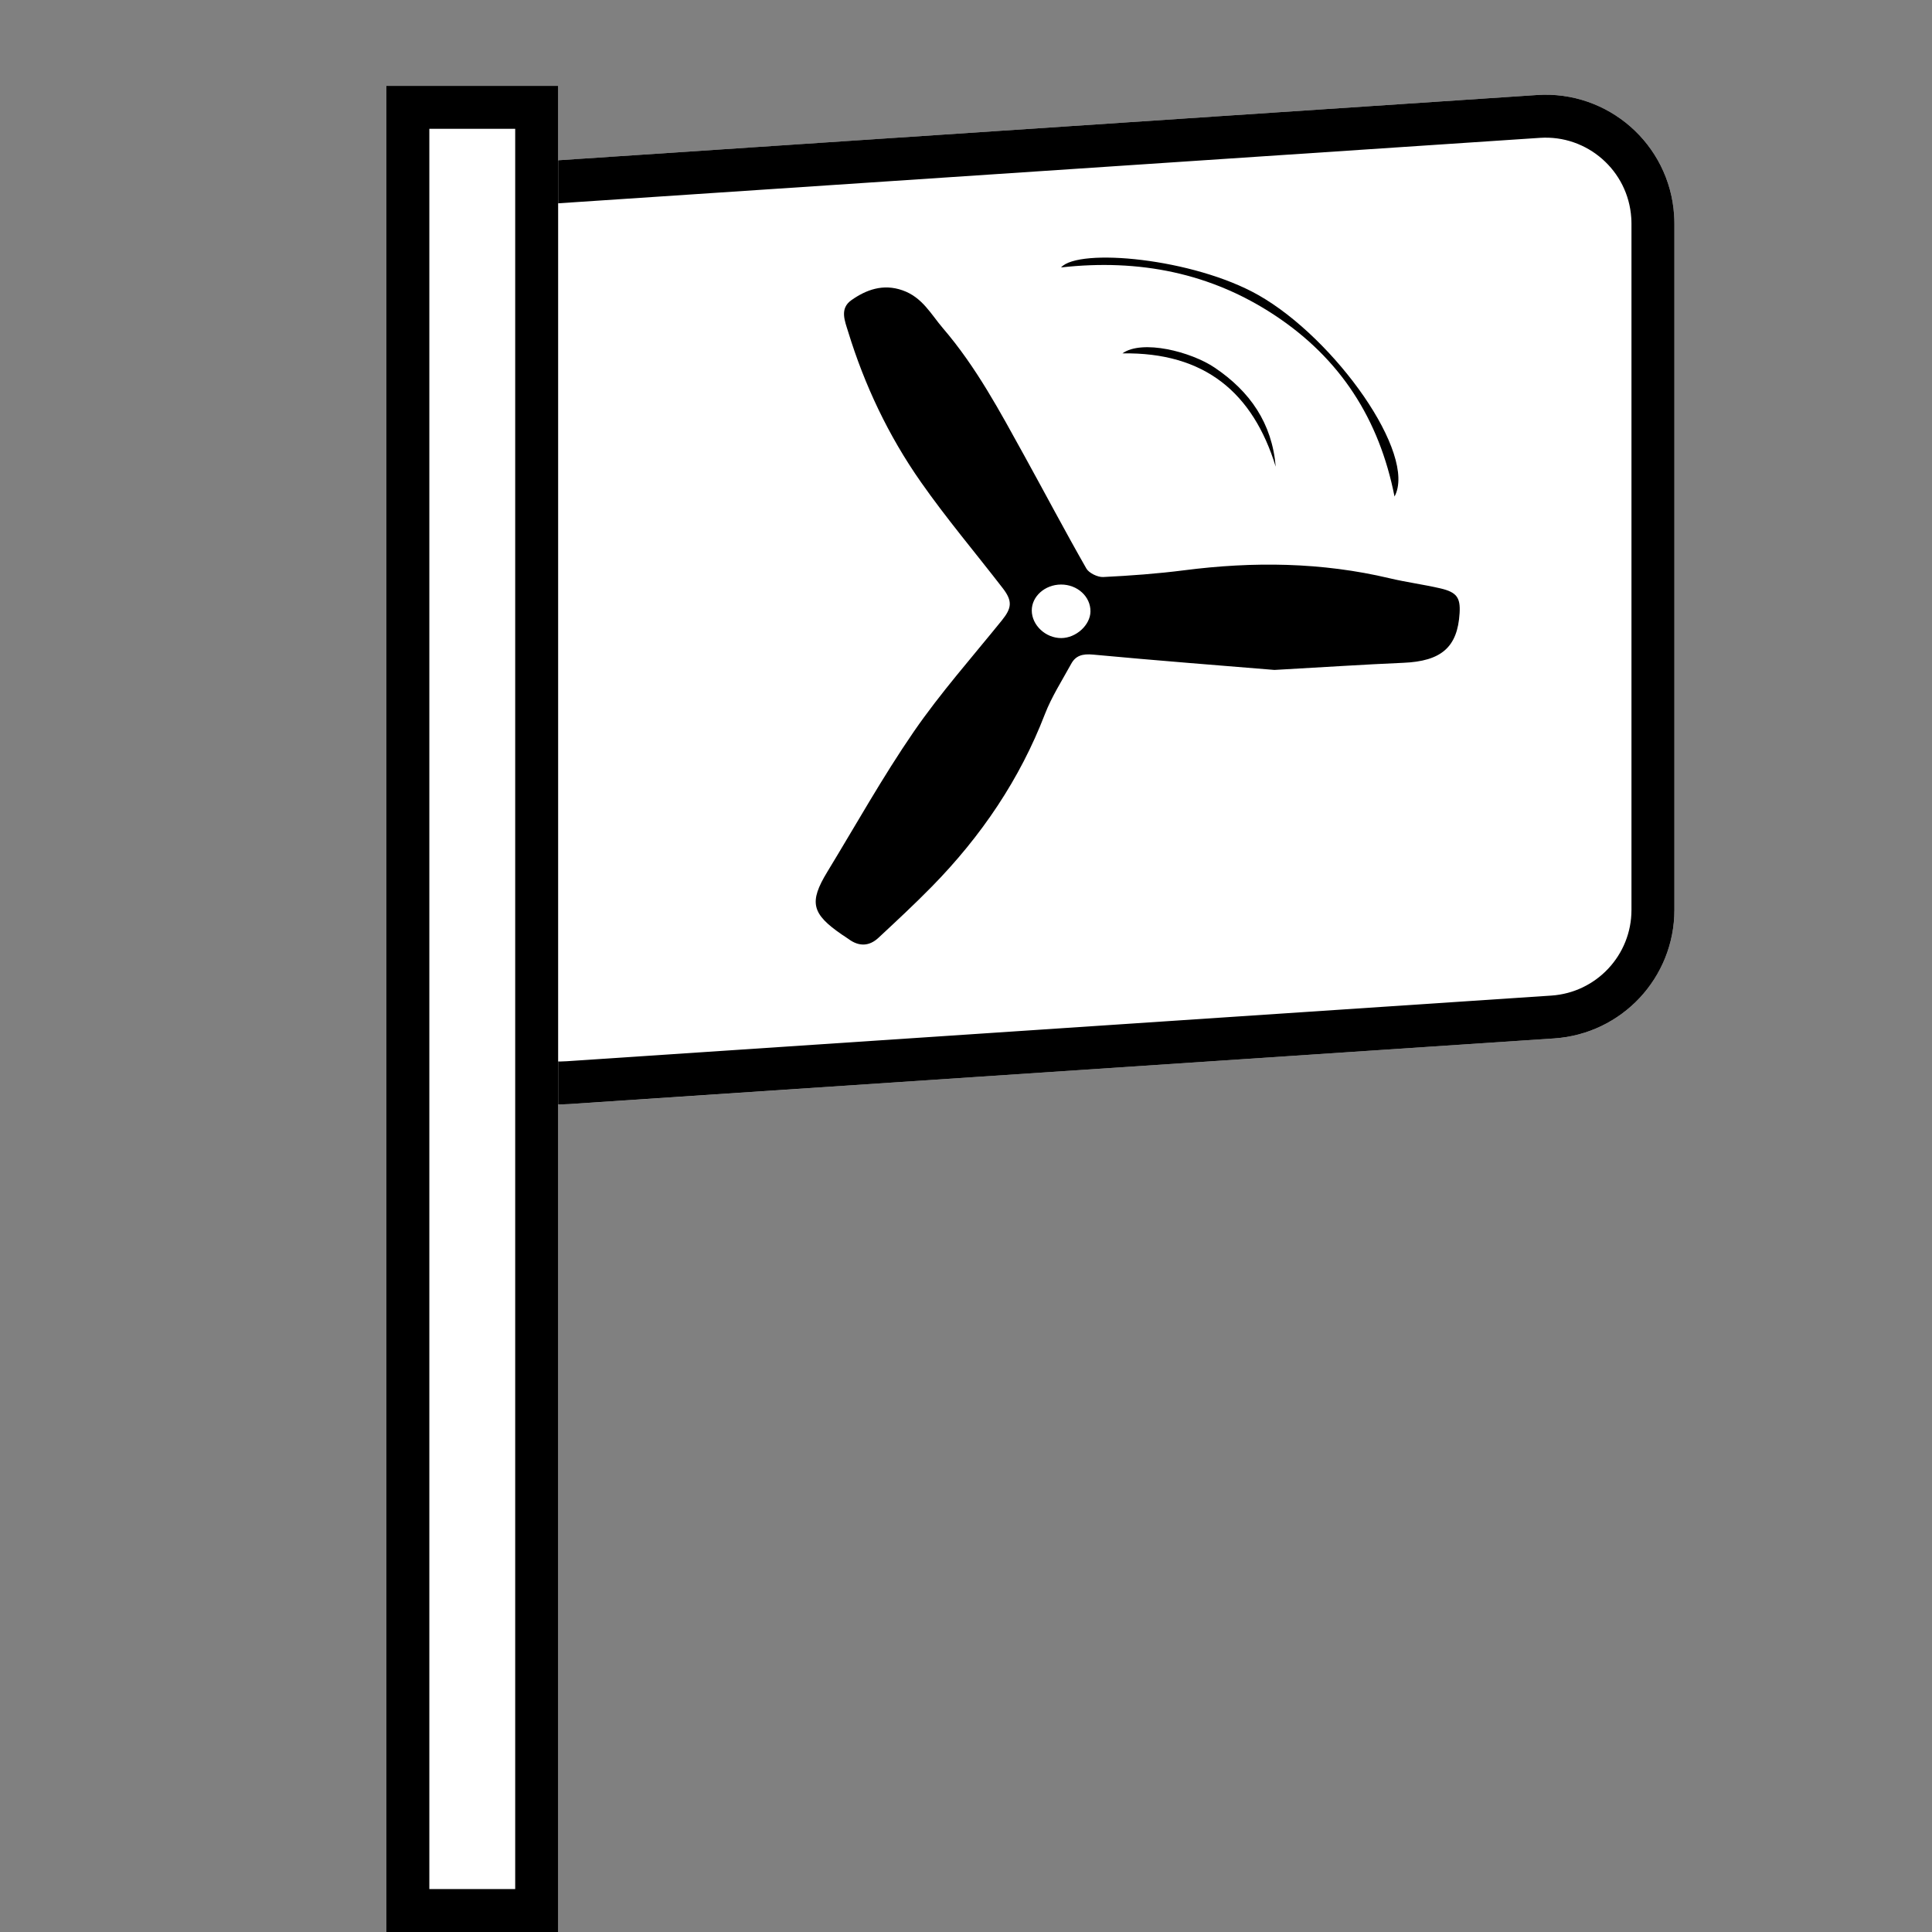 <?xml version="1.0" encoding="UTF-8"?>
<svg width="45px" height="45px" viewBox="0 0 45 45" version="1.1" xmlns="http://www.w3.org/2000/svg" xmlns:xlink="http://www.w3.org/1999/xlink">
    <rect x="0" y="0" width="45" height="45" fill="#808080" stroke="none"/>
    <!-- Generator: Sketch 45.1 (43504) - http://www.bohemiancoding.com/sketch -->
    <title>Flag</title>
    <desc>Created with Sketch.</desc>
    <defs>
        <path d="M12.734,3.751 L35.8,2.213 L35.8,2.213 C37.454,2.103 38.883,3.354 38.993,5.007 C38.998,5.074 39,5.14 39,5.207 L39,21.193 L39,21.193 C39,22.773 37.775,24.082 36.2,24.187 L13.266,25.716 L13.266,25.716 C11.062,25.863 9.156,24.195 9.009,21.991 C9.003,21.902 9,21.813 9,21.724 L9,7.742 L9,7.742 C9,5.636 10.633,3.891 12.734,3.751 Z" id="path-1"></path>
        <rect id="path-2" x="9" y="2" width="4" height="43"></rect>
    </defs>
    <g id="Page-1" stroke="none" stroke-width="1" fill="none" fill-rule="evenodd">
        <g id="Flag">
            <g id="Rectangle-2">
                <use fill="#FFFFFF" fill-rule="evenodd" xlink:href="#path-1"></use>
                <path stroke="#000000" stroke-width="1" d="M12.767,4.25 C10.929,4.373 9.5,5.9 9.5,7.742 L9.5,21.724 C9.5,21.802 9.503,21.88 9.508,21.957 C9.636,23.886 11.304,25.345 13.233,25.217 L36.166,23.688 C37.48,23.6 38.5,22.51 38.5,21.193 L38.5,5.207 C38.5,5.151 38.498,5.096 38.494,5.04 C38.403,3.663 37.211,2.62 35.834,2.712 L12.767,4.25 Z"></path>
            </g>
            <g id="Rectangle-2">
                <use fill="#FFFFFF" fill-rule="evenodd" xlink:href="#path-2"></use>
                <rect stroke="#000000" stroke-width="1" x="9.5" y="2.5" width="3" height="42"></rect>
            </g>
            <g id="hobby_vectors" transform="translate(19, 6)" fill-rule="nonzero" fill="#000000">
                <g id="Group-55">
                    <path d="M5.032,8.22 C5.033,8.562 5.354,8.863 5.718,8.862 C6.063,8.861 6.395,8.56 6.399,8.243 C6.404,7.896 6.094,7.613 5.712,7.615 C5.339,7.617 5.031,7.89 5.032,8.22 Z M6.46,9.247 C6.21,9.223 6.053,9.273 5.95,9.462 C5.737,9.851 5.493,10.231 5.336,10.638 C4.756,12.143 3.862,13.471 2.702,14.653 C2.302,15.061 1.881,15.452 1.461,15.843 C1.248,16.042 1.008,16.052 0.766,15.873 C0.718,15.837 0.665,15.807 0.615,15.772 C-0.096,15.285 -0.162,15.017 0.269,14.308 C0.933,13.218 1.555,12.102 2.281,11.046 C2.902,10.144 3.641,9.309 4.336,8.449 C4.565,8.165 4.588,8.002 4.359,7.704 C3.721,6.877 3.042,6.075 2.446,5.223 C1.689,4.142 1.136,2.967 0.756,1.73 C0.678,1.476 0.551,1.188 0.831,0.991 C1.174,0.749 1.568,0.603 2.021,0.762 C2.485,0.924 2.685,1.321 2.962,1.644 C3.741,2.551 4.289,3.584 4.854,4.606 C5.339,5.485 5.806,6.371 6.304,7.243 C6.363,7.346 6.565,7.446 6.695,7.44 C7.325,7.409 7.956,7.363 8.581,7.283 C10.19,7.076 11.785,7.094 13.367,7.469 C13.758,7.562 14.16,7.614 14.552,7.705 C14.932,7.794 15.018,7.922 14.997,8.279 C14.95,9.076 14.57,9.401 13.686,9.438 C12.776,9.477 11.866,9.538 10.685,9.604 C9.45,9.502 7.953,9.387 6.46,9.247 Z" id="Fill-47"></path>
                    <path d="M10.702,1.35 C9.207,0.359 7.539,0.025 5.714,0.229 C6.124,-0.233 8.796,0.015 10.31,0.873 C12.103,1.89 14.013,4.585 13.481,5.565 C13.124,3.755 12.216,2.354 10.702,1.35 Z" id="Fill-49"></path>
                    <path d="M7.143,2.231 C7.604,1.902 8.739,2.189 9.295,2.565 C10.115,3.119 10.628,3.855 10.714,4.87 C10.184,3.149 9.064,2.2 7.143,2.231 Z" id="Fill-51"></path>
                </g>
            </g>
        </g>
    </g>
</svg>